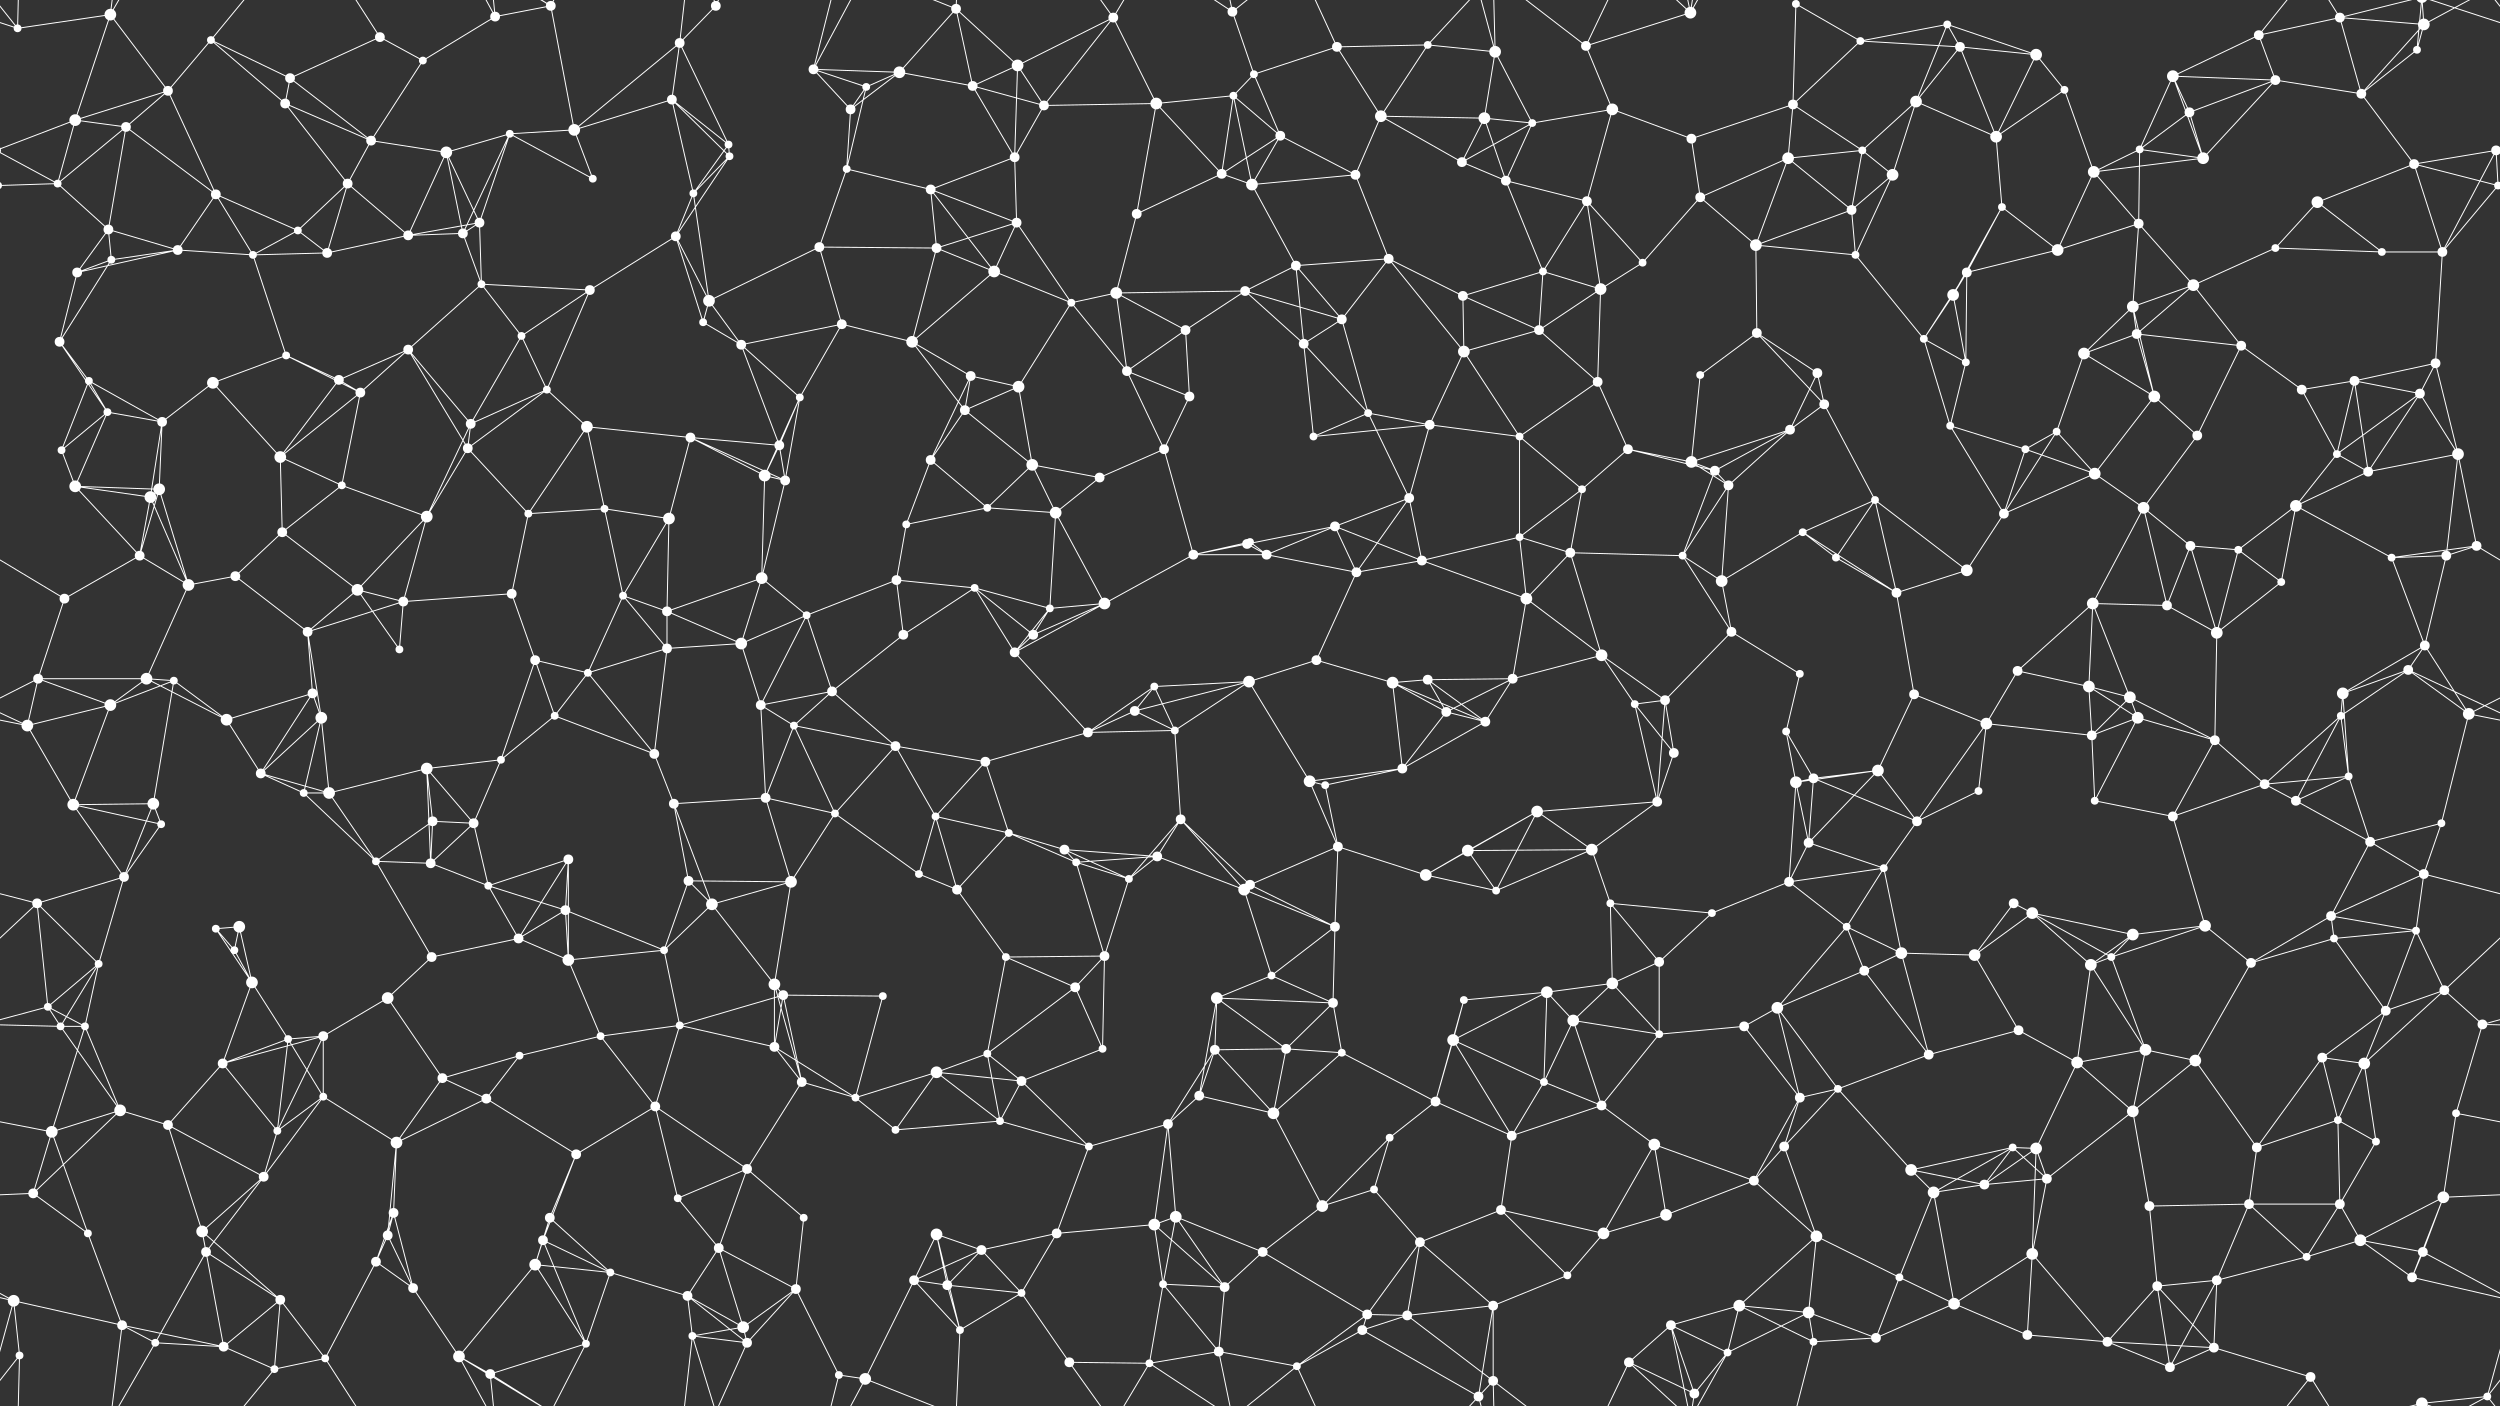 <svg xmlns="http://www.w3.org/2000/svg" width="2560" height="1440" fill="#fff"><rect width="100%" height="100%" fill="#333333" stroke="none"/><circle cx="18" cy="29" r="4"/><circle cx="113" cy="15" r="6"/><circle cx="216" cy="41" r="4"/><circle cx="297" cy="80" r="5"/><circle cx="389" cy="38" r="5"/><circle cx="433" cy="62" r="4"/><circle cx="507" cy="17" r="5"/><circle cx="564" cy="6" r="5"/><circle cx="696" cy="44" r="5"/><circle cx="733" cy="6" r="5"/><circle cx="833" cy="71" r="5"/><circle cx="921" cy="74" r="6"/><circle cx="979" cy="9" r="5"/><circle cx="1042" cy="67" r="6"/><circle cx="1140" cy="18" r="5"/><circle cx="1262" cy="12" r="5"/><circle cx="1284" cy="76" r="4"/><circle cx="1369" cy="48" r="5"/><circle cx="1462" cy="46" r="4"/><circle cx="1531" cy="53" r="6"/><circle cx="1624" cy="47" r="5"/><circle cx="1731" cy="13" r="6"/><circle cx="1839" cy="4" r="4"/><circle cx="1839" cy="1444" r="4"/><circle cx="1905" cy="42" r="4"/><circle cx="1994" cy="25" r="4"/><circle cx="2007" cy="48" r="5"/><circle cx="2085" cy="56" r="6"/><circle cx="2225" cy="78" r="6"/><circle cx="2313" cy="36" r="5"/><circle cx="2396" cy="18" r="5"/><circle cx="2475" cy="51" r="4"/><circle cx="2482" cy="25" r="6"/><circle cx="77" cy="123" r="6"/><circle cx="129" cy="130" r="5"/><circle cx="172" cy="93" r="5"/><circle cx="292" cy="106" r="5"/><circle cx="380" cy="144" r="5"/><circle cx="457" cy="156" r="6"/><circle cx="522" cy="137" r="4"/><circle cx="588" cy="133" r="6"/><circle cx="688" cy="102" r="5"/><circle cx="746" cy="148" r="4"/><circle cx="871" cy="112" r="5"/><circle cx="887" cy="89" r="4"/><circle cx="996" cy="88" r="5"/><circle cx="1069" cy="108" r="5"/><circle cx="1184" cy="106" r="6"/><circle cx="1263" cy="98" r="4"/><circle cx="1311" cy="139" r="5"/><circle cx="1414" cy="119" r="6"/><circle cx="1520" cy="121" r="6"/><circle cx="1569" cy="126" r="4"/><circle cx="1651" cy="112" r="6"/><circle cx="1732" cy="142" r="5"/><circle cx="1836" cy="107" r="5"/><circle cx="1907" cy="154" r="4"/><circle cx="1962" cy="104" r="6"/><circle cx="2044" cy="140" r="6"/><circle cx="2114" cy="92" r="4"/><circle cx="2191" cy="153" r="4"/><circle cx="2242" cy="115" r="5"/><circle cx="2330" cy="82" r="5"/><circle cx="2418" cy="96" r="5"/><circle cx="2556" cy="154" r="5"/><circle cx="-4" cy="154" r="5"/><circle cx="59" cy="188" r="4"/><circle cx="111" cy="235" r="5"/><circle cx="221" cy="199" r="5"/><circle cx="305" cy="236" r="4"/><circle cx="356" cy="188" r="5"/><circle cx="474" cy="239" r="5"/><circle cx="491" cy="228" r="5"/><circle cx="607" cy="183" r="4"/><circle cx="710" cy="198" r="4"/><circle cx="747" cy="160" r="4"/><circle cx="867" cy="173" r="4"/><circle cx="953" cy="194" r="5"/><circle cx="1039" cy="161" r="5"/><circle cx="1041" cy="228" r="5"/><circle cx="1164" cy="219" r="5"/><circle cx="1251" cy="178" r="5"/><circle cx="1282" cy="189" r="6"/><circle cx="1388" cy="179" r="5"/><circle cx="1497" cy="166" r="5"/><circle cx="1542" cy="185" r="5"/><circle cx="1625" cy="206" r="5"/><circle cx="1741" cy="202" r="5"/><circle cx="1831" cy="162" r="6"/><circle cx="1896" cy="215" r="5"/><circle cx="1938" cy="179" r="6"/><circle cx="2050" cy="212" r="4"/><circle cx="2144" cy="176" r="6"/><circle cx="2190" cy="229" r="5"/><circle cx="2256" cy="162" r="6"/><circle cx="2373" cy="207" r="6"/><circle cx="2472" cy="168" r="5"/><circle cx="2558" cy="190" r="4"/><circle cx="-2" cy="190" r="4"/><circle cx="79" cy="279" r="5"/><circle cx="114" cy="266" r="4"/><circle cx="182" cy="256" r="5"/><circle cx="259" cy="261" r="4"/><circle cx="335" cy="259" r="5"/><circle cx="418" cy="241" r="5"/><circle cx="493" cy="291" r="4"/><circle cx="604" cy="297" r="5"/><circle cx="692" cy="242" r="5"/><circle cx="726" cy="308" r="6"/><circle cx="839" cy="253" r="5"/><circle cx="959" cy="254" r="5"/><circle cx="1018" cy="278" r="6"/><circle cx="1097" cy="310" r="4"/><circle cx="1143" cy="300" r="6"/><circle cx="1275" cy="298" r="5"/><circle cx="1327" cy="272" r="5"/><circle cx="1422" cy="265" r="5"/><circle cx="1498" cy="303" r="5"/><circle cx="1580" cy="278" r="4"/><circle cx="1639" cy="296" r="6"/><circle cx="1682" cy="269" r="4"/><circle cx="1798" cy="251" r="6"/><circle cx="1900" cy="261" r="4"/><circle cx="2000" cy="302" r="6"/><circle cx="2014" cy="279" r="5"/><circle cx="2107" cy="256" r="6"/><circle cx="2184" cy="314" r="6"/><circle cx="2246" cy="292" r="6"/><circle cx="2330" cy="254" r="4"/><circle cx="2439" cy="258" r="4"/><circle cx="2501" cy="258" r="5"/><circle cx="61" cy="350" r="5"/><circle cx="91" cy="390" r="4"/><circle cx="218" cy="392" r="6"/><circle cx="293" cy="364" r="4"/><circle cx="347" cy="389" r="5"/><circle cx="418" cy="358" r="5"/><circle cx="534" cy="344" r="4"/><circle cx="560" cy="399" r="4"/><circle cx="720" cy="330" r="4"/><circle cx="759" cy="353" r="5"/><circle cx="862" cy="332" r="5"/><circle cx="934" cy="350" r="6"/><circle cx="994" cy="385" r="5"/><circle cx="1043" cy="396" r="6"/><circle cx="1154" cy="380" r="5"/><circle cx="1214" cy="338" r="5"/><circle cx="1335" cy="352" r="5"/><circle cx="1374" cy="327" r="5"/><circle cx="1499" cy="360" r="6"/><circle cx="1576" cy="338" r="5"/><circle cx="1636" cy="391" r="5"/><circle cx="1741" cy="384" r="4"/><circle cx="1799" cy="341" r="5"/><circle cx="1861" cy="382" r="5"/><circle cx="1970" cy="347" r="4"/><circle cx="2013" cy="371" r="4"/><circle cx="2134" cy="362" r="6"/><circle cx="2188" cy="342" r="5"/><circle cx="2295" cy="354" r="5"/><circle cx="2357" cy="399" r="5"/><circle cx="2411" cy="390" r="5"/><circle cx="2494" cy="372" r="5"/><circle cx="63" cy="461" r="4"/><circle cx="110" cy="422" r="4"/><circle cx="166" cy="432" r="5"/><circle cx="287" cy="468" r="6"/><circle cx="369" cy="402" r="5"/><circle cx="479" cy="459" r="5"/><circle cx="482" cy="434" r="5"/><circle cx="601" cy="437" r="6"/><circle cx="707" cy="448" r="5"/><circle cx="798" cy="456" r="5"/><circle cx="819" cy="407" r="4"/><circle cx="953" cy="471" r="5"/><circle cx="988" cy="420" r="5"/><circle cx="1057" cy="476" r="6"/><circle cx="1192" cy="460" r="5"/><circle cx="1218" cy="406" r="5"/><circle cx="1345" cy="447" r="4"/><circle cx="1401" cy="423" r="4"/><circle cx="1464" cy="435" r="5"/><circle cx="1556" cy="447" r="4"/><circle cx="1667" cy="460" r="5"/><circle cx="1732" cy="473" r="6"/><circle cx="1833" cy="440" r="5"/><circle cx="1868" cy="414" r="5"/><circle cx="1997" cy="436" r="4"/><circle cx="2074" cy="460" r="4"/><circle cx="2106" cy="442" r="4"/><circle cx="2206" cy="406" r="6"/><circle cx="2250" cy="446" r="5"/><circle cx="2393" cy="465" r="4"/><circle cx="2478" cy="403" r="5"/><circle cx="2517" cy="465" r="6"/><circle cx="77" cy="498" r="6"/><circle cx="154" cy="509" r="6"/><circle cx="163" cy="501" r="6"/><circle cx="289" cy="545" r="5"/><circle cx="350" cy="497" r="4"/><circle cx="437" cy="529" r="6"/><circle cx="541" cy="526" r="4"/><circle cx="619" cy="521" r="4"/><circle cx="685" cy="531" r="6"/><circle cx="783" cy="487" r="6"/><circle cx="804" cy="492" r="5"/><circle cx="928" cy="537" r="4"/><circle cx="1011" cy="520" r="4"/><circle cx="1081" cy="525" r="6"/><circle cx="1126" cy="489" r="5"/><circle cx="1277" cy="557" r="5"/><circle cx="1280" cy="555" r="4"/><circle cx="1367" cy="539" r="5"/><circle cx="1443" cy="510" r="5"/><circle cx="1556" cy="550" r="4"/><circle cx="1620" cy="501" r="4"/><circle cx="1756" cy="482" r="5"/><circle cx="1770" cy="497" r="5"/><circle cx="1846" cy="545" r="4"/><circle cx="1920" cy="512" r="4"/><circle cx="2052" cy="526" r="5"/><circle cx="2145" cy="485" r="6"/><circle cx="2195" cy="520" r="6"/><circle cx="2243" cy="559" r="5"/><circle cx="2351" cy="518" r="6"/><circle cx="2425" cy="483" r="5"/><circle cx="2536" cy="559" r="5"/><circle cx="66" cy="613" r="5"/><circle cx="143" cy="569" r="5"/><circle cx="193" cy="599" r="6"/><circle cx="241" cy="590" r="5"/><circle cx="366" cy="604" r="6"/><circle cx="413" cy="616" r="5"/><circle cx="524" cy="608" r="5"/><circle cx="638" cy="610" r="4"/><circle cx="683" cy="626" r="5"/><circle cx="780" cy="592" r="6"/><circle cx="826" cy="630" r="4"/><circle cx="918" cy="594" r="5"/><circle cx="998" cy="602" r="4"/><circle cx="1075" cy="623" r="4"/><circle cx="1131" cy="618" r="6"/><circle cx="1222" cy="568" r="5"/><circle cx="1297" cy="568" r="5"/><circle cx="1389" cy="586" r="5"/><circle cx="1456" cy="574" r="5"/><circle cx="1563" cy="613" r="6"/><circle cx="1608" cy="566" r="5"/><circle cx="1723" cy="569" r="4"/><circle cx="1763" cy="595" r="6"/><circle cx="1880" cy="571" r="4"/><circle cx="1942" cy="607" r="5"/><circle cx="2014" cy="584" r="6"/><circle cx="2143" cy="618" r="6"/><circle cx="2219" cy="620" r="5"/><circle cx="2292" cy="563" r="4"/><circle cx="2336" cy="596" r="4"/><circle cx="2449" cy="571" r="4"/><circle cx="2505" cy="569" r="5"/><circle cx="39" cy="695" r="5"/><circle cx="150" cy="695" r="6"/><circle cx="178" cy="697" r="4"/><circle cx="315" cy="647" r="5"/><circle cx="320" cy="710" r="5"/><circle cx="409" cy="665" r="4"/><circle cx="548" cy="676" r="5"/><circle cx="602" cy="689" r="4"/><circle cx="683" cy="664" r="5"/><circle cx="759" cy="659" r="6"/><circle cx="852" cy="708" r="5"/><circle cx="925" cy="650" r="5"/><circle cx="1039" cy="668" r="5"/><circle cx="1058" cy="650" r="5"/><circle cx="1182" cy="703" r="4"/><circle cx="1279" cy="698" r="6"/><circle cx="1348" cy="676" r="5"/><circle cx="1426" cy="699" r="6"/><circle cx="1462" cy="696" r="5"/><circle cx="1549" cy="695" r="5"/><circle cx="1640" cy="671" r="6"/><circle cx="1705" cy="717" r="5"/><circle cx="1773" cy="647" r="5"/><circle cx="1843" cy="690" r="4"/><circle cx="1960" cy="711" r="5"/><circle cx="2066" cy="687" r="5"/><circle cx="2139" cy="703" r="6"/><circle cx="2181" cy="714" r="6"/><circle cx="2270" cy="648" r="6"/><circle cx="2399" cy="710" r="6"/><circle cx="2466" cy="686" r="5"/><circle cx="2483" cy="661" r="5"/><circle cx="28" cy="743" r="6"/><circle cx="113" cy="722" r="6"/><circle cx="232" cy="737" r="6"/><circle cx="267" cy="792" r="5"/><circle cx="329" cy="735" r="6"/><circle cx="437" cy="787" r="6"/><circle cx="513" cy="778" r="4"/><circle cx="568" cy="733" r="4"/><circle cx="670" cy="772" r="5"/><circle cx="779" cy="722" r="5"/><circle cx="813" cy="743" r="4"/><circle cx="917" cy="764" r="5"/><circle cx="1009" cy="780" r="5"/><circle cx="1114" cy="750" r="5"/><circle cx="1162" cy="728" r="5"/><circle cx="1203" cy="748" r="4"/><circle cx="1341" cy="800" r="6"/><circle cx="1436" cy="787" r="5"/><circle cx="1481" cy="729" r="5"/><circle cx="1521" cy="739" r="5"/><circle cx="1674" cy="721" r="4"/><circle cx="1714" cy="771" r="5"/><circle cx="1829" cy="749" r="4"/><circle cx="1857" cy="797" r="5"/><circle cx="1923" cy="789" r="6"/><circle cx="2034" cy="741" r="6"/><circle cx="2142" cy="753" r="5"/><circle cx="2189" cy="735" r="6"/><circle cx="2268" cy="758" r="5"/><circle cx="2397" cy="733" r="4"/><circle cx="2405" cy="795" r="4"/><circle cx="2528" cy="731" r="6"/><circle cx="75" cy="824" r="6"/><circle cx="157" cy="823" r="6"/><circle cx="165" cy="844" r="4"/><circle cx="311" cy="812" r="4"/><circle cx="337" cy="812" r="6"/><circle cx="443" cy="841" r="5"/><circle cx="485" cy="843" r="5"/><circle cx="582" cy="880" r="5"/><circle cx="690" cy="823" r="5"/><circle cx="784" cy="817" r="5"/><circle cx="855" cy="833" r="4"/><circle cx="958" cy="836" r="4"/><circle cx="1033" cy="853" r="4"/><circle cx="1090" cy="870" r="5"/><circle cx="1185" cy="877" r="5"/><circle cx="1209" cy="839" r="5"/><circle cx="1357" cy="804" r="4"/><circle cx="1370" cy="867" r="5"/><circle cx="1503" cy="871" r="6"/><circle cx="1574" cy="831" r="6"/><circle cx="1630" cy="870" r="6"/><circle cx="1697" cy="821" r="5"/><circle cx="1839" cy="801" r="6"/><circle cx="1852" cy="863" r="5"/><circle cx="1963" cy="841" r="5"/><circle cx="2026" cy="810" r="4"/><circle cx="2145" cy="820" r="4"/><circle cx="2225" cy="836" r="5"/><circle cx="2319" cy="803" r="5"/><circle cx="2351" cy="820" r="5"/><circle cx="2427" cy="862" r="5"/><circle cx="2500" cy="843" r="4"/><circle cx="38" cy="925" r="5"/><circle cx="127" cy="898" r="5"/><circle cx="221" cy="951" r="4"/><circle cx="245" cy="949" r="6"/><circle cx="385" cy="882" r="4"/><circle cx="441" cy="884" r="5"/><circle cx="500" cy="907" r="4"/><circle cx="579" cy="932" r="5"/><circle cx="705" cy="902" r="5"/><circle cx="729" cy="926" r="6"/><circle cx="810" cy="903" r="6"/><circle cx="941" cy="895" r="4"/><circle cx="980" cy="911" r="5"/><circle cx="1102" cy="883" r="4"/><circle cx="1156" cy="900" r="4"/><circle cx="1274" cy="911" r="6"/><circle cx="1280" cy="906" r="5"/><circle cx="1367" cy="949" r="5"/><circle cx="1460" cy="896" r="6"/><circle cx="1532" cy="912" r="4"/><circle cx="1649" cy="925" r="4"/><circle cx="1753" cy="935" r="4"/><circle cx="1832" cy="903" r="5"/><circle cx="1891" cy="949" r="4"/><circle cx="1929" cy="889" r="4"/><circle cx="2062" cy="925" r="5"/><circle cx="2081" cy="935" r="6"/><circle cx="2184" cy="957" r="6"/><circle cx="2258" cy="948" r="6"/><circle cx="2387" cy="938" r="5"/><circle cx="2474" cy="953" r="4"/><circle cx="2482" cy="895" r="5"/><circle cx="49" cy="1031" r="4"/><circle cx="101" cy="987" r="4"/><circle cx="240" cy="973" r="4"/><circle cx="258" cy="1006" r="6"/><circle cx="397" cy="1022" r="6"/><circle cx="442" cy="980" r="5"/><circle cx="531" cy="961" r="5"/><circle cx="582" cy="983" r="6"/><circle cx="680" cy="973" r="4"/><circle cx="793" cy="1008" r="6"/><circle cx="802" cy="1019" r="5"/><circle cx="904" cy="1020" r="4"/><circle cx="1030" cy="980" r="4"/><circle cx="1101" cy="1011" r="5"/><circle cx="1131" cy="979" r="5"/><circle cx="1246" cy="1022" r="6"/><circle cx="1302" cy="999" r="4"/><circle cx="1365" cy="1027" r="5"/><circle cx="1499" cy="1024" r="4"/><circle cx="1584" cy="1016" r="6"/><circle cx="1651" cy="1007" r="6"/><circle cx="1699" cy="985" r="5"/><circle cx="1820" cy="1032" r="6"/><circle cx="1909" cy="994" r="5"/><circle cx="1947" cy="976" r="6"/><circle cx="2022" cy="978" r="6"/><circle cx="2141" cy="988" r="6"/><circle cx="2162" cy="980" r="4"/><circle cx="2305" cy="986" r="5"/><circle cx="2390" cy="961" r="4"/><circle cx="2443" cy="1035" r="5"/><circle cx="2503" cy="1014" r="5"/><circle cx="62" cy="1051" r="4"/><circle cx="87" cy="1051" r="4"/><circle cx="228" cy="1089" r="5"/><circle cx="295" cy="1064" r="4"/><circle cx="331" cy="1061" r="5"/><circle cx="453" cy="1104" r="5"/><circle cx="532" cy="1081" r="4"/><circle cx="615" cy="1061" r="4"/><circle cx="696" cy="1050" r="4"/><circle cx="793" cy="1072" r="5"/><circle cx="821" cy="1108" r="5"/><circle cx="959" cy="1098" r="6"/><circle cx="1011" cy="1079" r="4"/><circle cx="1046" cy="1107" r="5"/><circle cx="1129" cy="1074" r="4"/><circle cx="1244" cy="1075" r="5"/><circle cx="1317" cy="1074" r="5"/><circle cx="1374" cy="1078" r="4"/><circle cx="1488" cy="1065" r="6"/><circle cx="1581" cy="1108" r="4"/><circle cx="1611" cy="1045" r="6"/><circle cx="1699" cy="1059" r="4"/><circle cx="1786" cy="1051" r="5"/><circle cx="1882" cy="1115" r="4"/><circle cx="1975" cy="1080" r="5"/><circle cx="2067" cy="1055" r="5"/><circle cx="2127" cy="1088" r="6"/><circle cx="2197" cy="1075" r="6"/><circle cx="2248" cy="1086" r="6"/><circle cx="2378" cy="1083" r="5"/><circle cx="2421" cy="1089" r="6"/><circle cx="2542" cy="1049" r="5"/><circle cx="53" cy="1159" r="6"/><circle cx="123" cy="1137" r="6"/><circle cx="172" cy="1152" r="5"/><circle cx="284" cy="1158" r="4"/><circle cx="331" cy="1123" r="4"/><circle cx="406" cy="1170" r="6"/><circle cx="498" cy="1125" r="5"/><circle cx="590" cy="1182" r="5"/><circle cx="671" cy="1133" r="5"/><circle cx="765" cy="1197" r="5"/><circle cx="876" cy="1124" r="4"/><circle cx="917" cy="1157" r="4"/><circle cx="1024" cy="1148" r="4"/><circle cx="1115" cy="1174" r="4"/><circle cx="1196" cy="1151" r="5"/><circle cx="1228" cy="1122" r="5"/><circle cx="1304" cy="1140" r="6"/><circle cx="1423" cy="1165" r="4"/><circle cx="1470" cy="1128" r="5"/><circle cx="1548" cy="1163" r="5"/><circle cx="1640" cy="1132" r="5"/><circle cx="1694" cy="1172" r="6"/><circle cx="1827" cy="1174" r="5"/><circle cx="1843" cy="1124" r="5"/><circle cx="1957" cy="1198" r="6"/><circle cx="2061" cy="1175" r="4"/><circle cx="2085" cy="1176" r="6"/><circle cx="2184" cy="1138" r="6"/><circle cx="2311" cy="1175" r="5"/><circle cx="2394" cy="1147" r="4"/><circle cx="2433" cy="1169" r="4"/><circle cx="2515" cy="1140" r="4"/><circle cx="34" cy="1222" r="5"/><circle cx="90" cy="1263" r="4"/><circle cx="207" cy="1261" r="6"/><circle cx="270" cy="1205" r="5"/><circle cx="397" cy="1265" r="5"/><circle cx="403" cy="1242" r="5"/><circle cx="556" cy="1270" r="5"/><circle cx="563" cy="1247" r="5"/><circle cx="694" cy="1227" r="4"/><circle cx="736" cy="1278" r="5"/><circle cx="823" cy="1247" r="4"/><circle cx="959" cy="1264" r="6"/><circle cx="1005" cy="1280" r="5"/><circle cx="1082" cy="1263" r="5"/><circle cx="1182" cy="1254" r="6"/><circle cx="1204" cy="1246" r="6"/><circle cx="1354" cy="1235" r="6"/><circle cx="1407" cy="1218" r="4"/><circle cx="1454" cy="1272" r="5"/><circle cx="1537" cy="1239" r="5"/><circle cx="1642" cy="1263" r="6"/><circle cx="1706" cy="1244" r="6"/><circle cx="1796" cy="1209" r="5"/><circle cx="1860" cy="1266" r="6"/><circle cx="1980" cy="1221" r="6"/><circle cx="2032" cy="1213" r="5"/><circle cx="2096" cy="1207" r="5"/><circle cx="2201" cy="1235" r="5"/><circle cx="2303" cy="1233" r="5"/><circle cx="2396" cy="1233" r="5"/><circle cx="2417" cy="1270" r="6"/><circle cx="2502" cy="1226" r="6"/><circle cx="14" cy="1332" r="6"/><circle cx="125" cy="1357" r="5"/><circle cx="211" cy="1282" r="5"/><circle cx="287" cy="1331" r="5"/><circle cx="385" cy="1292" r="5"/><circle cx="423" cy="1319" r="5"/><circle cx="548" cy="1295" r="6"/><circle cx="625" cy="1303" r="4"/><circle cx="704" cy="1327" r="5"/><circle cx="761" cy="1359" r="6"/><circle cx="815" cy="1320" r="5"/><circle cx="936" cy="1311" r="5"/><circle cx="970" cy="1316" r="5"/><circle cx="1046" cy="1324" r="4"/><circle cx="1191" cy="1315" r="4"/><circle cx="1254" cy="1318" r="5"/><circle cx="1293" cy="1282" r="5"/><circle cx="1400" cy="1346" r="5"/><circle cx="1441" cy="1347" r="5"/><circle cx="1529" cy="1337" r="5"/><circle cx="1605" cy="1306" r="4"/><circle cx="1711" cy="1357" r="5"/><circle cx="1781" cy="1337" r="6"/><circle cx="1852" cy="1344" r="6"/><circle cx="1945" cy="1308" r="4"/><circle cx="2001" cy="1335" r="6"/><circle cx="2081" cy="1284" r="6"/><circle cx="2209" cy="1317" r="5"/><circle cx="2270" cy="1311" r="5"/><circle cx="2362" cy="1287" r="4"/><circle cx="2470" cy="1308" r="5"/><circle cx="2481" cy="1282" r="5"/><circle cx="20" cy="1388" r="4"/><circle cx="159" cy="1375" r="4"/><circle cx="229" cy="1379" r="5"/><circle cx="281" cy="1402" r="4"/><circle cx="333" cy="1391" r="4"/><circle cx="470" cy="1389" r="6"/><circle cx="502" cy="1407" r="5"/><circle cx="600" cy="1376" r="4"/><circle cx="709" cy="1368" r="4"/><circle cx="765" cy="1375" r="5"/><circle cx="859" cy="1408" r="4"/><circle cx="886" cy="1412" r="6"/><circle cx="983" cy="1362" r="4"/><circle cx="1095" cy="1395" r="5"/><circle cx="1177" cy="1396" r="4"/><circle cx="1248" cy="1384" r="5"/><circle cx="1328" cy="1399" r="4"/><circle cx="1395" cy="1362" r="5"/><circle cx="1514" cy="1430" r="5"/><circle cx="1529" cy="1414" r="5"/><circle cx="1668" cy="1395" r="5"/><circle cx="1735" cy="1427" r="5"/><circle cx="1769" cy="1385" r="4"/><circle cx="1857" cy="1374" r="4"/><circle cx="1921" cy="1370" r="5"/><circle cx="2076" cy="1367" r="5"/><circle cx="2158" cy="1374" r="5"/><circle cx="2222" cy="1400" r="5"/><circle cx="2267" cy="1380" r="5"/><circle cx="2366" cy="1410" r="5"/><circle cx="2480" cy="1437" r="6"/><circle cx="2480" cy="-3" r="6"/><circle cx="2547" cy="1430" r="4"/><path stroke="#fff" d="M18 29L113 15M18 29L20 -52M18 29L-80 -3M18 29L-13 -10M2578 29L2480 -3M2578 29L2547 -10M18 1469L20 1388M18 1469L-80 1437M18 1469L-13 1430M2578 1469L2480 1437M2578 1469L2547 1430M113 15L77 123M113 15L172 93M113 15L125 -83M113 15L159 -65M113 1455L125 1357M113 1455L159 1375M216 41L297 80M216 41L172 93M216 41L292 106M216 41L281 -38M216 1481L281 1402M297 80L389 38M297 80L292 106M297 80L380 144M389 38L433 62M389 38L333 -49M389 1478L333 1391M433 62L507 17M433 62L380 144M507 17L564 6M507 17L470 -51M507 17L502 -33M507 1457L470 1389M507 1457L502 1407M564 6L588 133M564 6L470 -51M564 6L502 -33M564 6L600 -64M564 1446L470 1389M564 1446L502 1407M564 1446L600 1376M696 44L733 6M696 44L588 133M696 44L688 102M696 44L746 148M696 44L709 -72M696 1484L709 1368M733 6L709 -72M733 6L765 -65M733 1446L709 1368M733 1446L765 1375M833 71L921 74M833 71L871 112M833 71L887 89M833 71L859 -32M833 71L886 -28M833 1511L859 1408M833 1511L886 1412M921 74L979 9M921 74L871 112M921 74L887 89M921 74L996 88M979 9L1042 67M979 9L996 88M979 9L886 -28M979 9L983 -78M979 1449L886 1412M979 1449L983 1362M1042 67L1140 18M1042 67L996 88M1042 67L1069 108M1042 67L1039 161M1140 18L1069 108M1140 18L1184 106M1140 18L1095 -45M1140 18L1177 -44M1140 1458L1095 1395M1140 1458L1177 1396M1262 12L1284 76M1262 12L1177 -44M1262 12L1248 -56M1262 12L1328 -41M1262 1452L1177 1396M1262 1452L1248 1384M1262 1452L1328 1399M1284 76L1369 48M1284 76L1263 98M1284 76L1311 139M1369 48L1462 46M1369 48L1414 119M1369 48L1328 -41M1369 1488L1328 1399M1462 46L1531 53M1462 46L1414 119M1462 46L1514 -10M1462 1486L1514 1430M1531 53L1520 121M1531 53L1569 126M1531 53L1514 -10M1531 53L1529 -26M1531 1493L1514 1430M1531 1493L1529 1414M1624 47L1731 13M1624 47L1651 112M1624 47L1529 -26M1624 47L1668 -45M1624 1487L1529 1414M1624 1487L1668 1395M1731 13L1711 -83M1731 13L1668 -45M1731 13L1735 -13M1731 13L1769 -55M1731 1453L1711 1357M1731 1453L1668 1395M1731 1453L1735 1427M1731 1453L1769 1385M1839 4L1905 42M1839 4L1836 107M1839 4L1857 -66M1839 1444L1857 1374M1905 42L1994 25M1905 42L2007 48M1905 42L1836 107M1994 25L2007 48M1994 25L2085 56M1994 25L1962 104M2007 48L2085 56M2007 48L1962 104M2007 48L2044 140M2085 56L2044 140M2085 56L2114 92M2225 78L2313 36M2225 78L2191 153M2225 78L2242 115M2225 78L2330 82M2225 78L2256 162M2313 36L2396 18M2313 36L2330 82M2313 36L2366 -30M2313 1476L2366 1410M2396 18L2482 25M2396 18L2418 96M2396 18L2366 -30M2396 18L2480 -3M2396 1458L2366 1410M2396 1458L2480 1437M2475 51L2482 25M2475 51L2418 96M2475 51L2480 -3M2475 1491L2480 1437M2482 25L2418 96M2482 25L2480 -3M2482 25L2547 -10M2482 1465L2480 1437M2482 1465L2547 1430M77 123L129 130M77 123L172 93M77 123L-4 154M77 123L59 188M2637 123L2556 154M129 130L172 93M129 130L59 188M129 130L111 235M129 130L221 199M172 93L221 199M292 106L380 144M292 106L356 188M380 144L457 156M380 144L356 188M457 156L522 137M457 156L474 239M457 156L491 228M457 156L418 241M522 137L588 133M522 137L474 239M522 137L491 228M522 137L607 183M588 133L688 102M588 133L607 183M688 102L746 148M688 102L710 198M688 102L747 160M746 148L710 198M746 148L747 160M871 112L887 89M871 112L867 173M887 89L867 173M996 88L1069 108M996 88L1039 161M1069 108L1184 106M1069 108L1039 161M1184 106L1263 98M1184 106L1164 219M1184 106L1251 178M1263 98L1311 139M1263 98L1251 178M1263 98L1282 189M1311 139L1251 178M1311 139L1282 189M1311 139L1388 179M1414 119L1520 121M1414 119L1388 179M1414 119L1497 166M1520 121L1569 126M1520 121L1497 166M1520 121L1542 185M1569 126L1651 112M1569 126L1497 166M1569 126L1542 185M1651 112L1732 142M1651 112L1625 206M1732 142L1836 107M1732 142L1741 202M1836 107L1907 154M1836 107L1831 162M1907 154L1962 104M1907 154L1831 162M1907 154L1896 215M1907 154L1938 179M1962 104L2044 140M1962 104L1938 179M2044 140L2114 92M2044 140L2050 212M2114 92L2144 176M2191 153L2242 115M2191 153L2144 176M2191 153L2190 229M2191 153L2256 162M2242 115L2330 82M2242 115L2256 162M2330 82L2418 96M2330 82L2256 162M2418 96L2472 168M2556 154L2619 188M2556 154L2472 168M2556 154L2558 190M2556 154L2501 258M-4 154L59 188M59 188L111 235M59 188L-2 190M2619 188L2558 190M111 235L79 279M111 235L114 266M111 235L182 256M221 199L305 236M221 199L182 256M221 199L259 261M305 236L356 188M305 236L259 261M305 236L335 259M356 188L335 259M356 188L418 241M474 239L491 228M474 239L418 241M474 239L493 291M491 228L418 241M491 228L493 291M710 198L747 160M710 198L692 242M710 198L726 308M747 160L692 242M867 173L953 194M867 173L839 253M953 194L1039 161M953 194L1041 228M953 194L959 254M953 194L1018 278M1039 161L1041 228M1041 228L959 254M1041 228L1018 278M1041 228L1097 310M1164 219L1251 178M1164 219L1143 300M1251 178L1282 189M1282 189L1388 179M1282 189L1327 272M1388 179L1422 265M1497 166L1542 185M1542 185L1625 206M1542 185L1580 278M1625 206L1580 278M1625 206L1639 296M1625 206L1682 269M1741 202L1831 162M1741 202L1682 269M1741 202L1798 251M1831 162L1896 215M1831 162L1798 251M1896 215L1938 179M1896 215L1798 251M1896 215L1900 261M1938 179L1900 261M2050 212L2000 302M2050 212L2014 279M2050 212L2107 256M2144 176L2190 229M2144 176L2256 162M2144 176L2107 256M2190 229L2107 256M2190 229L2184 314M2190 229L2246 292M2373 207L2472 168M2373 207L2330 254M2373 207L2439 258M2472 168L2558 190M2472 168L2501 258M2558 190L2501 258M79 279L114 266M79 279L182 256M79 279L61 350M114 266L182 256M114 266L61 350M182 256L259 261M259 261L335 259M259 261L293 364M335 259L418 241M493 291L604 297M493 291L418 358M493 291L534 344M604 297L692 242M604 297L534 344M604 297L560 399M692 242L726 308M692 242L720 330M726 308L839 253M726 308L720 330M726 308L759 353M839 253L959 254M839 253L862 332M959 254L1018 278M959 254L934 350M1018 278L1097 310M1018 278L934 350M1097 310L1143 300M1097 310L1043 396M1097 310L1154 380M1143 300L1275 298M1143 300L1154 380M1143 300L1214 338M1275 298L1327 272M1275 298L1214 338M1275 298L1335 352M1275 298L1374 327M1327 272L1422 265M1327 272L1335 352M1327 272L1374 327M1422 265L1498 303M1422 265L1374 327M1422 265L1499 360M1498 303L1580 278M1498 303L1499 360M1498 303L1576 338M1580 278L1639 296M1580 278L1576 338M1639 296L1682 269M1639 296L1576 338M1639 296L1636 391M1798 251L1900 261M1798 251L1799 341M1900 261L1970 347M2000 302L2014 279M2000 302L1970 347M2000 302L2013 371M2014 279L2107 256M2014 279L1970 347M2014 279L2013 371M2184 314L2246 292M2184 314L2134 362M2184 314L2188 342M2184 314L2206 406M2246 292L2330 254M2246 292L2188 342M2246 292L2295 354M2330 254L2439 258M2439 258L2501 258M2501 258L2494 372M61 350L91 390M61 350L110 422M91 390L63 461M91 390L110 422M91 390L166 432M218 392L293 364M218 392L166 432M218 392L287 468M293 364L347 389M293 364L369 402M347 389L418 358M347 389L287 468M347 389L369 402M418 358L369 402M418 358L479 459M418 358L482 434M534 344L560 399M534 344L482 434M560 399L479 459M560 399L482 434M560 399L601 437M720 330L759 353M759 353L862 332M759 353L798 456M759 353L819 407M862 332L934 350M862 332L819 407M934 350L994 385M934 350L988 420M994 385L1043 396M994 385L953 471M994 385L988 420M1043 396L988 420M1043 396L1057 476M1154 380L1214 338M1154 380L1192 460M1154 380L1218 406M1214 338L1218 406M1335 352L1374 327M1335 352L1345 447M1335 352L1401 423M1374 327L1401 423M1499 360L1576 338M1499 360L1464 435M1499 360L1556 447M1576 338L1636 391M1636 391L1556 447M1636 391L1667 460M1741 384L1799 341M1741 384L1732 473M1799 341L1861 382M1799 341L1868 414M1861 382L1833 440M1861 382L1868 414M1970 347L2013 371M1970 347L1997 436M2013 371L1997 436M2134 362L2188 342M2134 362L2106 442M2134 362L2206 406M2188 342L2295 354M2188 342L2206 406M2295 354L2357 399M2295 354L2250 446M2357 399L2411 390M2357 399L2393 465M2411 390L2494 372M2411 390L2393 465M2411 390L2478 403M2411 390L2425 483M2494 372L2478 403M2494 372L2517 465M63 461L110 422M63 461L77 498M110 422L166 432M110 422L77 498M166 432L154 509M166 432L163 501M287 468L369 402M287 468L289 545M287 468L350 497M369 402L350 497M479 459L482 434M479 459L437 529M479 459L541 526M482 434L437 529M601 437L707 448M601 437L541 526M601 437L619 521M707 448L798 456M707 448L685 531M707 448L783 487M707 448L804 492M798 456L819 407M798 456L783 487M798 456L804 492M819 407L783 487M819 407L804 492M953 471L988 420M953 471L928 537M953 471L1011 520M988 420L1057 476M1057 476L1011 520M1057 476L1081 525M1057 476L1126 489M1192 460L1218 406M1192 460L1126 489M1192 460L1222 568M1345 447L1401 423M1345 447L1464 435M1401 423L1464 435M1401 423L1443 510M1464 435L1556 447M1464 435L1443 510M1556 447L1556 550M1556 447L1620 501M1667 460L1732 473M1667 460L1620 501M1667 460L1756 482M1732 473L1833 440M1732 473L1756 482M1732 473L1770 497M1833 440L1868 414M1833 440L1756 482M1833 440L1770 497M1868 414L1920 512M1997 436L2074 460M1997 436L2052 526M2074 460L2106 442M2074 460L2052 526M2074 460L2145 485M2106 442L2052 526M2106 442L2145 485M2206 406L2250 446M2206 406L2145 485M2250 446L2195 520M2393 465L2478 403M2393 465L2351 518M2393 465L2425 483M2478 403L2517 465M2478 403L2425 483M2517 465L2425 483M2517 465L2536 559M2517 465L2505 569M77 498L154 509M77 498L163 501M77 498L143 569M154 509L163 501M154 509L143 569M154 509L193 599M163 501L143 569M163 501L193 599M289 545L350 497M289 545L241 590M289 545L366 604M350 497L437 529M437 529L366 604M437 529L413 616M541 526L619 521M541 526L524 608M619 521L685 531M619 521L638 610M685 531L638 610M685 531L683 626M783 487L804 492M783 487L780 592M804 492L780 592M928 537L1011 520M928 537L918 594M1011 520L1081 525M1081 525L1126 489M1081 525L1075 623M1081 525L1131 618M1277 557L1280 555M1277 557L1367 539M1277 557L1222 568M1277 557L1297 568M1280 555L1222 568M1280 555L1297 568M1367 539L1443 510M1367 539L1297 568M1367 539L1389 586M1367 539L1456 574M1443 510L1389 586M1443 510L1456 574M1556 550L1620 501M1556 550L1456 574M1556 550L1563 613M1556 550L1608 566M1620 501L1608 566M1756 482L1770 497M1756 482L1723 569M1770 497L1723 569M1770 497L1763 595M1846 545L1920 512M1846 545L1763 595M1846 545L1880 571M1846 545L1942 607M1920 512L1880 571M1920 512L1942 607M1920 512L2014 584M2052 526L2145 485M2052 526L2014 584M2145 485L2195 520M2195 520L2243 559M2195 520L2143 618M2195 520L2219 620M2243 559L2219 620M2243 559L2292 563M2243 559L2270 648M2351 518L2425 483M2351 518L2292 563M2351 518L2336 596M2351 518L2449 571M2536 559L2626 613M2536 559L2449 571M2536 559L2505 569M-24 559L66 613M66 613L143 569M66 613L39 695M143 569L193 599M193 599L241 590M193 599L150 695M241 590L315 647M366 604L413 616M366 604L315 647M366 604L409 665M413 616L524 608M413 616L315 647M413 616L409 665M524 608L548 676M638 610L683 626M638 610L602 689M638 610L683 664M683 626L780 592M683 626L683 664M683 626L759 659M780 592L826 630M780 592L759 659M826 630L918 594M826 630L759 659M826 630L852 708M826 630L779 722M918 594L998 602M918 594L925 650M998 602L1075 623M998 602L925 650M998 602L1039 668M998 602L1058 650M1075 623L1131 618M1075 623L1039 668M1075 623L1058 650M1131 618L1222 568M1131 618L1039 668M1131 618L1058 650M1222 568L1297 568M1297 568L1389 586M1389 586L1456 574M1389 586L1348 676M1456 574L1563 613M1563 613L1608 566M1563 613L1549 695M1563 613L1640 671M1608 566L1723 569M1608 566L1640 671M1723 569L1763 595M1723 569L1773 647M1763 595L1773 647M1880 571L1942 607M1942 607L2014 584M1942 607L1960 711M2143 618L2219 620M2143 618L2066 687M2143 618L2139 703M2143 618L2181 714M2219 620L2270 648M2292 563L2336 596M2292 563L2270 648M2336 596L2270 648M2449 571L2505 569M2449 571L2483 661M2505 569L2483 661M39 695L150 695M39 695L28 743M39 695L113 722M39 695L-32 731M2599 695L2528 731M150 695L178 697M150 695L113 722M150 695L232 737M178 697L113 722M178 697L232 737M178 697L157 823M315 647L320 710M315 647L329 735M320 710L232 737M320 710L267 792M320 710L329 735M548 676L602 689M548 676L513 778M548 676L568 733M602 689L683 664M602 689L568 733M602 689L670 772M683 664L759 659M683 664L670 772M759 659L779 722M852 708L925 650M852 708L779 722M852 708L813 743M852 708L917 764M1039 668L1058 650M1039 668L1114 750M1182 703L1279 698M1182 703L1114 750M1182 703L1162 728M1182 703L1203 748M1279 698L1348 676M1279 698L1162 728M1279 698L1203 748M1279 698L1341 800M1348 676L1426 699M1426 699L1462 696M1426 699L1436 787M1426 699L1481 729M1426 699L1521 739M1462 696L1549 695M1462 696L1481 729M1462 696L1521 739M1549 695L1640 671M1549 695L1481 729M1549 695L1521 739M1640 671L1705 717M1640 671L1674 721M1705 717L1773 647M1705 717L1674 721M1705 717L1714 771M1705 717L1697 821M1773 647L1843 690M1843 690L1829 749M1960 711L1923 789M1960 711L2034 741M2066 687L2139 703M2066 687L2034 741M2139 703L2181 714M2139 703L2142 753M2139 703L2189 735M2181 714L2142 753M2181 714L2189 735M2181 714L2268 758M2270 648L2268 758M2399 710L2466 686M2399 710L2483 661M2399 710L2397 733M2399 710L2405 795M2466 686L2483 661M2466 686L2588 743M2466 686L2397 733M2466 686L2528 731M-94 686L28 743M2483 661L2528 731M28 743L113 722M28 743L-32 731M28 743L75 824M2588 743L2528 731M113 722L75 824M232 737L267 792M267 792L329 735M267 792L311 812M267 792L337 812M329 735L311 812M329 735L337 812M437 787L513 778M437 787L337 812M437 787L443 841M437 787L485 843M437 787L441 884M513 778L568 733M513 778L485 843M568 733L670 772M670 772L690 823M779 722L813 743M779 722L784 817M813 743L917 764M813 743L784 817M813 743L855 833M917 764L1009 780M917 764L855 833M917 764L958 836M1009 780L1114 750M1009 780L958 836M1009 780L1033 853M1114 750L1162 728M1114 750L1203 748M1162 728L1203 748M1203 748L1209 839M1341 800L1436 787M1341 800L1357 804M1341 800L1370 867M1436 787L1481 729M1436 787L1521 739M1436 787L1357 804M1481 729L1521 739M1674 721L1714 771M1674 721L1697 821M1714 771L1697 821M1829 749L1857 797M1829 749L1839 801M1857 797L1923 789M1857 797L1839 801M1857 797L1852 863M1857 797L1963 841M1923 789L1839 801M1923 789L1852 863M1923 789L1963 841M2034 741L2142 753M2034 741L1963 841M2034 741L2026 810M2142 753L2189 735M2142 753L2145 820M2189 735L2268 758M2189 735L2145 820M2268 758L2225 836M2268 758L2319 803M2397 733L2405 795M2397 733L2319 803M2397 733L2351 820M2405 795L2319 803M2405 795L2351 820M2405 795L2427 862M2528 731L2500 843M75 824L157 823M75 824L165 844M75 824L127 898M157 823L165 844M157 823L127 898M165 844L127 898M311 812L337 812M311 812L385 882M337 812L385 882M443 841L485 843M443 841L385 882M443 841L441 884M485 843L441 884M485 843L500 907M582 880L500 907M582 880L579 932M582 880L531 961M582 880L582 983M690 823L784 817M690 823L705 902M690 823L729 926M784 817L855 833M784 817L810 903M855 833L810 903M855 833L941 895M958 836L1033 853M958 836L941 895M958 836L980 911M1033 853L1090 870M1033 853L980 911M1033 853L1102 883M1090 870L1185 877M1090 870L1102 883M1090 870L1156 900M1185 877L1209 839M1185 877L1102 883M1185 877L1156 900M1185 877L1274 911M1209 839L1156 900M1209 839L1274 911M1209 839L1280 906M1357 804L1370 867M1370 867L1280 906M1370 867L1367 949M1370 867L1460 896M1503 871L1574 831M1503 871L1630 870M1503 871L1460 896M1503 871L1532 912M1574 831L1630 870M1574 831L1697 821M1574 831L1460 896M1574 831L1532 912M1630 870L1697 821M1630 870L1532 912M1630 870L1649 925M1839 801L1852 863M1839 801L1832 903M1852 863L1832 903M1852 863L1929 889M1963 841L2026 810M1963 841L1929 889M2145 820L2225 836M2225 836L2319 803M2225 836L2258 948M2319 803L2351 820M2351 820L2427 862M2427 862L2500 843M2427 862L2387 938M2427 862L2482 895M2500 843L2482 895M38 925L127 898M38 925L-78 895M38 925L49 1031M38 925L101 987M38 925L-57 1014M2598 925L2482 895M2598 925L2503 1014M127 898L101 987M221 951L245 949M221 951L240 973M221 951L258 1006M245 949L240 973M245 949L258 1006M385 882L441 884M385 882L442 980M441 884L500 907M500 907L579 932M500 907L531 961M579 932L531 961M579 932L582 983M579 932L680 973M705 902L729 926M705 902L810 903M705 902L680 973M729 926L810 903M729 926L680 973M729 926L793 1008M810 903L793 1008M941 895L980 911M980 911L1030 980M1102 883L1156 900M1102 883L1131 979M1156 900L1131 979M1274 911L1280 906M1274 911L1367 949M1274 911L1302 999M1280 906L1367 949M1367 949L1302 999M1367 949L1365 1027M1460 896L1532 912M1649 925L1753 935M1649 925L1651 1007M1649 925L1699 985M1753 935L1832 903M1753 935L1699 985M1832 903L1891 949M1832 903L1929 889M1891 949L1929 889M1891 949L1820 1032M1891 949L1909 994M1891 949L1947 976M1929 889L1947 976M2062 925L2081 935M2062 925L2022 978M2081 935L2184 957M2081 935L2022 978M2081 935L2141 988M2081 935L2162 980M2184 957L2258 948M2184 957L2141 988M2184 957L2162 980M2258 948L2162 980M2258 948L2305 986M2387 938L2474 953M2387 938L2482 895M2387 938L2305 986M2387 938L2390 961M2474 953L2482 895M2474 953L2390 961M2474 953L2443 1035M2474 953L2503 1014M49 1031L101 987M49 1031L62 1051M49 1031L87 1051M49 1031L-18 1049M2609 1031L2542 1049M101 987L62 1051M101 987L87 1051M240 973L258 1006M258 1006L228 1089M258 1006L295 1064M397 1022L442 980M397 1022L331 1061M397 1022L453 1104M442 980L531 961M531 961L582 983M582 983L680 973M582 983L615 1061M680 973L696 1050M793 1008L802 1019M793 1008L793 1072M793 1008L821 1108M802 1019L904 1020M802 1019L696 1050M802 1019L793 1072M802 1019L821 1108M904 1020L876 1124M1030 980L1101 1011M1030 980L1131 979M1030 980L1011 1079M1101 1011L1131 979M1101 1011L1011 1079M1101 1011L1129 1074M1131 979L1129 1074M1246 1022L1302 999M1246 1022L1365 1027M1246 1022L1244 1075M1246 1022L1317 1074M1246 1022L1228 1122M1302 999L1365 1027M1365 1027L1317 1074M1365 1027L1374 1078M1499 1024L1584 1016M1499 1024L1488 1065M1499 1024L1470 1128M1584 1016L1651 1007M1584 1016L1488 1065M1584 1016L1581 1108M1584 1016L1611 1045M1651 1007L1699 985M1651 1007L1611 1045M1651 1007L1699 1059M1699 985L1699 1059M1820 1032L1909 994M1820 1032L1786 1051M1820 1032L1882 1115M1820 1032L1843 1124M1909 994L1947 976M1909 994L1975 1080M1947 976L2022 978M1947 976L1975 1080M2022 978L2067 1055M2141 988L2162 980M2141 988L2127 1088M2141 988L2197 1075M2162 980L2197 1075M2305 986L2390 961M2305 986L2248 1086M2390 961L2443 1035M2443 1035L2503 1014M2443 1035L2378 1083M2443 1035L2421 1089M2503 1014L2421 1089M2503 1014L2542 1049M62 1051L87 1051M62 1051L-18 1049M62 1051L123 1137M2622 1051L2542 1049M87 1051L53 1159M87 1051L123 1137M228 1089L295 1064M228 1089L331 1061M228 1089L172 1152M228 1089L284 1158M295 1064L331 1061M295 1064L284 1158M295 1064L331 1123M331 1061L284 1158M331 1061L331 1123M453 1104L532 1081M453 1104L406 1170M453 1104L498 1125M532 1081L615 1061M532 1081L498 1125M615 1061L696 1050M615 1061L671 1133M696 1050L793 1072M696 1050L671 1133M793 1072L821 1108M793 1072L876 1124M821 1108L765 1197M821 1108L876 1124M959 1098L1011 1079M959 1098L1046 1107M959 1098L876 1124M959 1098L917 1157M959 1098L1024 1148M1011 1079L1046 1107M1011 1079L1024 1148M1046 1107L1129 1074M1046 1107L1024 1148M1046 1107L1115 1174M1244 1075L1317 1074M1244 1075L1196 1151M1244 1075L1228 1122M1244 1075L1304 1140M1317 1074L1374 1078M1317 1074L1304 1140M1374 1078L1304 1140M1374 1078L1470 1128M1488 1065L1581 1108M1488 1065L1470 1128M1488 1065L1548 1163M1581 1108L1611 1045M1581 1108L1548 1163M1581 1108L1640 1132M1611 1045L1699 1059M1611 1045L1640 1132M1699 1059L1786 1051M1699 1059L1640 1132M1786 1051L1843 1124M1882 1115L1975 1080M1882 1115L1827 1174M1882 1115L1843 1124M1882 1115L1957 1198M1975 1080L2067 1055M2067 1055L2127 1088M2127 1088L2197 1075M2127 1088L2085 1176M2127 1088L2184 1138M2197 1075L2248 1086M2197 1075L2184 1138M2248 1086L2184 1138M2248 1086L2311 1175M2378 1083L2421 1089M2378 1083L2311 1175M2378 1083L2394 1147M2421 1089L2394 1147M2421 1089L2433 1169M2542 1049L2515 1140M53 1159L123 1137M53 1159L-45 1140M53 1159L34 1222M53 1159L90 1263M2613 1159L2515 1140M123 1137L172 1152M123 1137L34 1222M172 1152L207 1261M172 1152L270 1205M284 1158L331 1123M284 1158L270 1205M331 1123L406 1170M331 1123L270 1205M406 1170L498 1125M406 1170L397 1265M406 1170L403 1242M498 1125L590 1182M590 1182L671 1133M590 1182L556 1270M590 1182L563 1247M671 1133L765 1197M671 1133L694 1227M765 1197L694 1227M765 1197L736 1278M765 1197L823 1247M876 1124L917 1157M917 1157L1024 1148M1024 1148L1115 1174M1115 1174L1196 1151M1115 1174L1082 1263M1196 1151L1228 1122M1196 1151L1182 1254M1196 1151L1204 1246M1228 1122L1304 1140M1304 1140L1354 1235M1423 1165L1470 1128M1423 1165L1354 1235M1423 1165L1407 1218M1470 1128L1548 1163M1548 1163L1640 1132M1548 1163L1537 1239M1640 1132L1694 1172M1694 1172L1642 1263M1694 1172L1706 1244M1694 1172L1796 1209M1827 1174L1843 1124M1827 1174L1796 1209M1827 1174L1860 1266M1843 1124L1796 1209M1957 1198L2061 1175M1957 1198L1980 1221M1957 1198L2032 1213M2061 1175L2085 1176M2061 1175L1980 1221M2061 1175L2032 1213M2061 1175L2096 1207M2085 1176L2032 1213M2085 1176L2096 1207M2085 1176L2081 1284M2184 1138L2096 1207M2184 1138L2201 1235M2311 1175L2394 1147M2311 1175L2303 1233M2394 1147L2433 1169M2394 1147L2396 1233M2433 1169L2396 1233M2515 1140L2502 1226M34 1222L90 1263M34 1222L-58 1226M2594 1222L2502 1226M90 1263L125 1357M207 1261L270 1205M207 1261L211 1282M207 1261L287 1331M270 1205L211 1282M397 1265L403 1242M397 1265L385 1292M397 1265L423 1319M403 1242L385 1292M403 1242L423 1319M556 1270L563 1247M556 1270L548 1295M556 1270L625 1303M556 1270L600 1376M563 1247L548 1295M563 1247L625 1303M694 1227L736 1278M736 1278L704 1327M736 1278L761 1359M736 1278L815 1320M823 1247L815 1320M959 1264L1005 1280M959 1264L936 1311M959 1264L970 1316M959 1264L983 1362M1005 1280L1082 1263M1005 1280L936 1311M1005 1280L970 1316M1005 1280L1046 1324M1082 1263L1182 1254M1082 1263L1046 1324M1182 1254L1204 1246M1182 1254L1191 1315M1182 1254L1254 1318M1204 1246L1191 1315M1204 1246L1254 1318M1204 1246L1293 1282M1354 1235L1407 1218M1354 1235L1293 1282M1407 1218L1454 1272M1454 1272L1537 1239M1454 1272L1400 1346M1454 1272L1441 1347M1454 1272L1529 1337M1537 1239L1642 1263M1537 1239L1605 1306M1642 1263L1706 1244M1642 1263L1605 1306M1706 1244L1796 1209M1796 1209L1860 1266M1860 1266L1781 1337M1860 1266L1852 1344M1860 1266L1945 1308M1980 1221L2032 1213M1980 1221L1945 1308M1980 1221L2001 1335M2032 1213L2096 1207M2096 1207L2081 1284M2201 1235L2303 1233M2201 1235L2209 1317M2303 1233L2396 1233M2303 1233L2270 1311M2303 1233L2362 1287M2396 1233L2417 1270M2396 1233L2362 1287M2417 1270L2502 1226M2417 1270L2362 1287M2417 1270L2470 1308M2417 1270L2481 1282M2502 1226L2470 1308M2502 1226L2481 1282M14 1332L125 1357M14 1332L-90 1308M14 1332L-79 1282M14 1332L20 1388M14 1332L-13 1430M2574 1332L2470 1308M2574 1332L2481 1282M2574 1332L2547 1430M125 1357L159 1375M125 1357L229 1379M211 1282L287 1331M211 1282L159 1375M211 1282L229 1379M287 1331L229 1379M287 1331L281 1402M287 1331L333 1391M385 1292L423 1319M385 1292L333 1391M423 1319L470 1389M548 1295L625 1303M548 1295L470 1389M548 1295L600 1376M625 1303L704 1327M625 1303L600 1376M704 1327L761 1359M704 1327L709 1368M704 1327L765 1375M761 1359L815 1320M761 1359L709 1368M761 1359L765 1375M815 1320L765 1375M815 1320L859 1408M936 1311L970 1316M936 1311L886 1412M936 1311L983 1362M970 1316L1046 1324M970 1316L983 1362M1046 1324L983 1362M1046 1324L1095 1395M1191 1315L1254 1318M1191 1315L1177 1396M1191 1315L1248 1384M1254 1318L1293 1282M1254 1318L1248 1384M1293 1282L1400 1346M1400 1346L1441 1347M1400 1346L1328 1399M1400 1346L1395 1362M1441 1347L1529 1337M1441 1347L1395 1362M1441 1347L1529 1414M1529 1337L1605 1306M1529 1337L1514 1430M1529 1337L1529 1414M1711 1357L1781 1337M1711 1357L1668 1395M1711 1357L1735 1427M1711 1357L1769 1385M1781 1337L1852 1344M1781 1337L1769 1385M1781 1337L1857 1374M1852 1344L1769 1385M1852 1344L1857 1374M1852 1344L1921 1370M1945 1308L2001 1335M1945 1308L1921 1370M2001 1335L2081 1284M2001 1335L1921 1370M2001 1335L2076 1367M2081 1284L2076 1367M2081 1284L2158 1374M2209 1317L2270 1311M2209 1317L2158 1374M2209 1317L2222 1400M2209 1317L2267 1380M2270 1311L2362 1287M2270 1311L2222 1400M2270 1311L2267 1380M2470 1308L2481 1282M20 1388L-13 1430M2580 1388L2547 1430M159 1375L229 1379M229 1379L281 1402M281 1402L333 1391M470 1389L502 1407M502 1407L600 1376M709 1368L765 1375M859 1408L886 1412M1095 1395L1177 1396M1177 1396L1248 1384M1248 1384L1328 1399M1328 1399L1395 1362M1395 1362L1514 1430M1514 1430L1529 1414M1668 1395L1735 1427M1735 1427L1769 1385M1857 1374L1921 1370M2076 1367L2158 1374M2158 1374L2222 1400M2158 1374L2267 1380M2222 1400L2267 1380M2267 1380L2366 1410M2480 1437L2547 1430"/></svg>